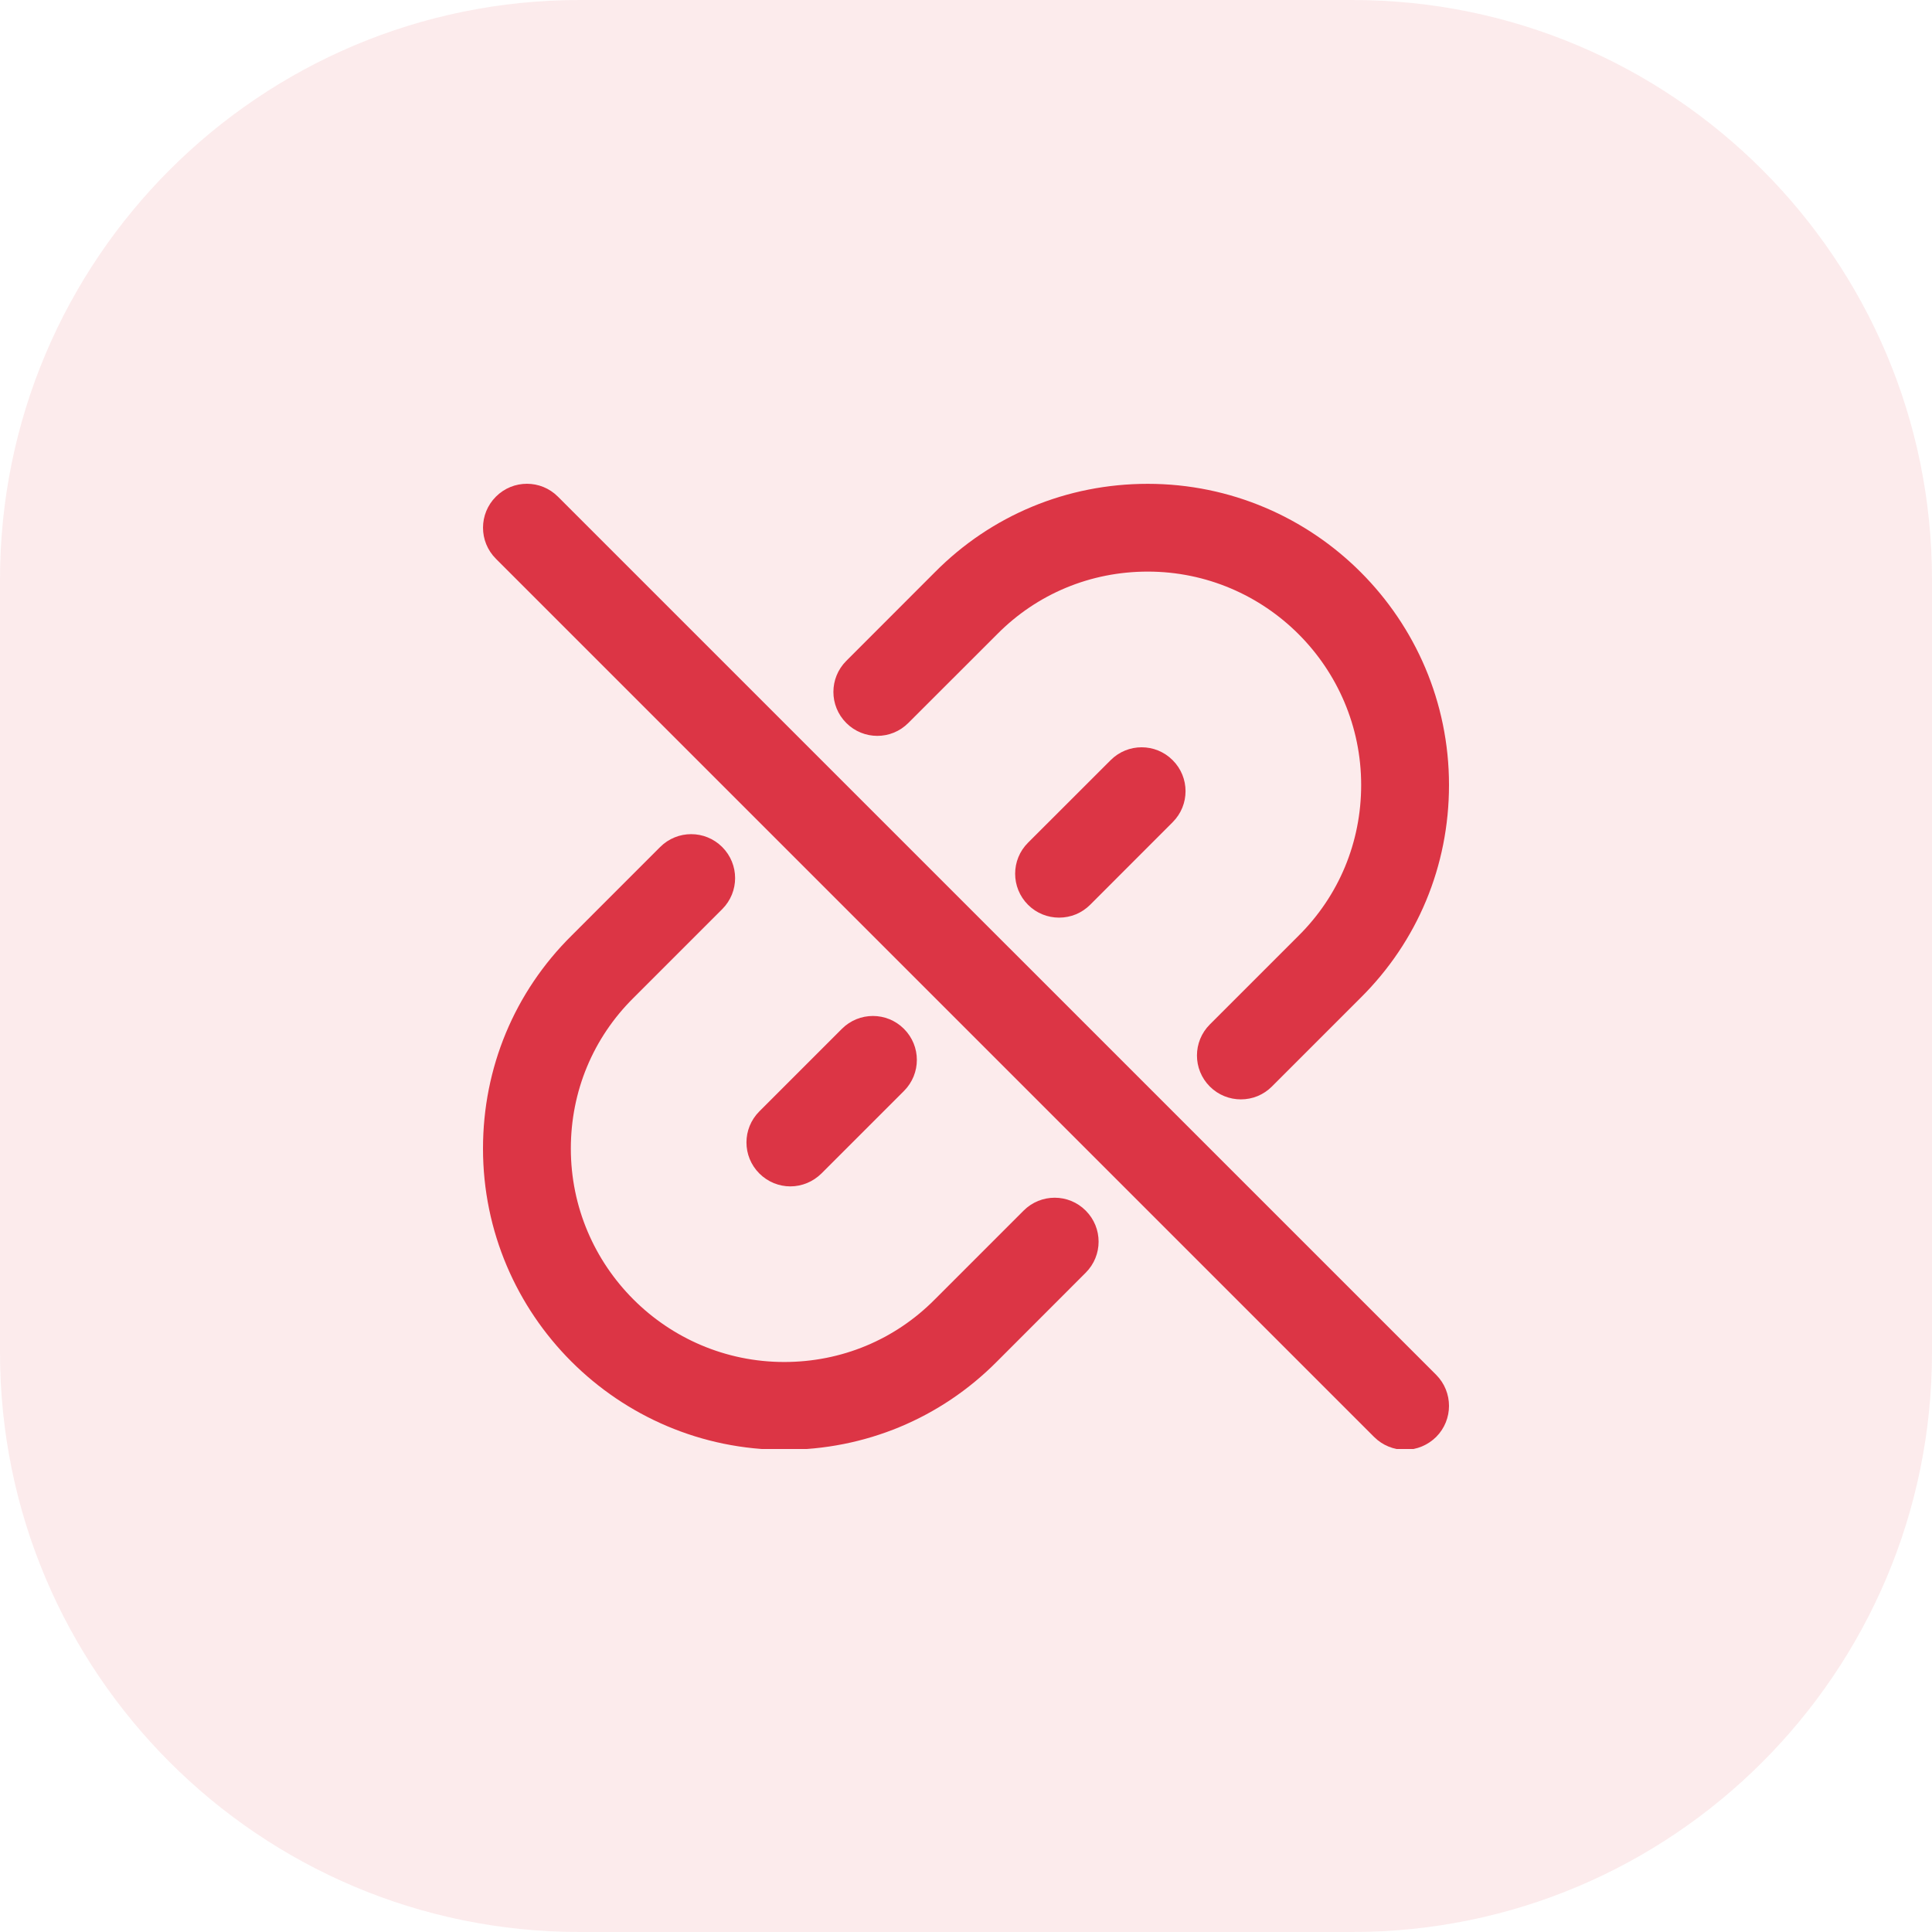<svg width="28" height="28" viewBox="0 0 28 28" fill="none" xmlns="http://www.w3.org/2000/svg">
<path d="M0 8.4C0 3.761 3.761 0 8.4 0H19.6C24.239 0 28 3.761 28 8.4V19.6C28 24.239 24.239 28 19.6 28H8.4C3.761 28 0 24.239 0 19.6V8.4Z" fill="#DC3545" fill-opacity="0.1"/>
<g clip-path="url(#clip0_5987_84131)">
<path d="M17.984 15.933C17.821 15.933 17.658 15.871 17.534 15.747C17.285 15.498 17.285 15.096 17.534 14.847L18.819 13.562C19.405 12.981 19.727 12.206 19.727 11.377C19.727 9.672 18.34 8.284 16.634 8.284C15.806 8.284 15.031 8.606 14.452 9.191L13.164 10.478C12.916 10.727 12.514 10.727 12.265 10.478C12.016 10.229 12.016 9.827 12.265 9.578L13.55 8.292C14.368 7.467 15.464 7.012 16.634 7.012C19.042 7.012 21 8.97 21 11.377C21 12.549 20.544 13.644 19.716 14.464L18.433 15.747C18.374 15.806 18.304 15.853 18.227 15.885C18.15 15.917 18.067 15.933 17.983 15.933H17.984ZM11.366 21.012C8.958 21.012 7 19.053 7 16.646C7 15.475 7.456 14.379 8.284 13.559L9.567 12.276C9.816 12.027 10.218 12.027 10.467 12.276C10.716 12.525 10.716 12.927 10.467 13.176L9.182 14.461C8.595 15.042 8.273 15.817 8.273 16.646C8.273 18.351 9.66 19.739 11.366 19.739C12.194 19.739 12.969 19.417 13.548 18.832L14.835 17.545C15.084 17.296 15.487 17.296 15.735 17.545C15.984 17.794 15.984 18.196 15.735 18.445L14.45 19.731C13.632 20.556 12.536 21.012 11.366 21.012Z" fill="#DC3545"/>
<path d="M15.349 13.299C15.186 13.299 15.023 13.237 14.899 13.113C14.65 12.864 14.65 12.461 14.899 12.213L16.096 11.017C16.344 10.768 16.747 10.768 16.995 11.017C17.244 11.265 17.244 11.668 16.995 11.916L15.799 13.113C15.74 13.172 15.67 13.219 15.593 13.251C15.515 13.283 15.433 13.299 15.349 13.299ZM11.455 17.194C11.292 17.194 11.129 17.131 11.005 17.007C10.756 16.758 10.756 16.356 11.005 16.107L12.201 14.911C12.45 14.662 12.852 14.662 13.101 14.911C13.35 15.16 13.35 15.562 13.101 15.811L11.905 17.007C11.845 17.066 11.775 17.113 11.698 17.145C11.621 17.177 11.538 17.194 11.455 17.194ZM20.363 21.012C20.201 21.012 20.038 20.949 19.914 20.825L7.187 8.098C6.938 7.849 6.938 7.447 7.187 7.198C7.435 6.949 7.838 6.949 8.086 7.198L20.814 19.925C21.062 20.174 21.062 20.576 20.814 20.825C20.754 20.884 20.684 20.931 20.607 20.963C20.53 20.995 20.447 21.012 20.363 21.012Z" fill="#DC3545"/>
</g>
<defs>
<clipPath id="clip0_5987_84131">
<rect width="14" height="14" fill="white" transform="translate(7 7)"/>
</clipPath>
</defs>
</svg>
